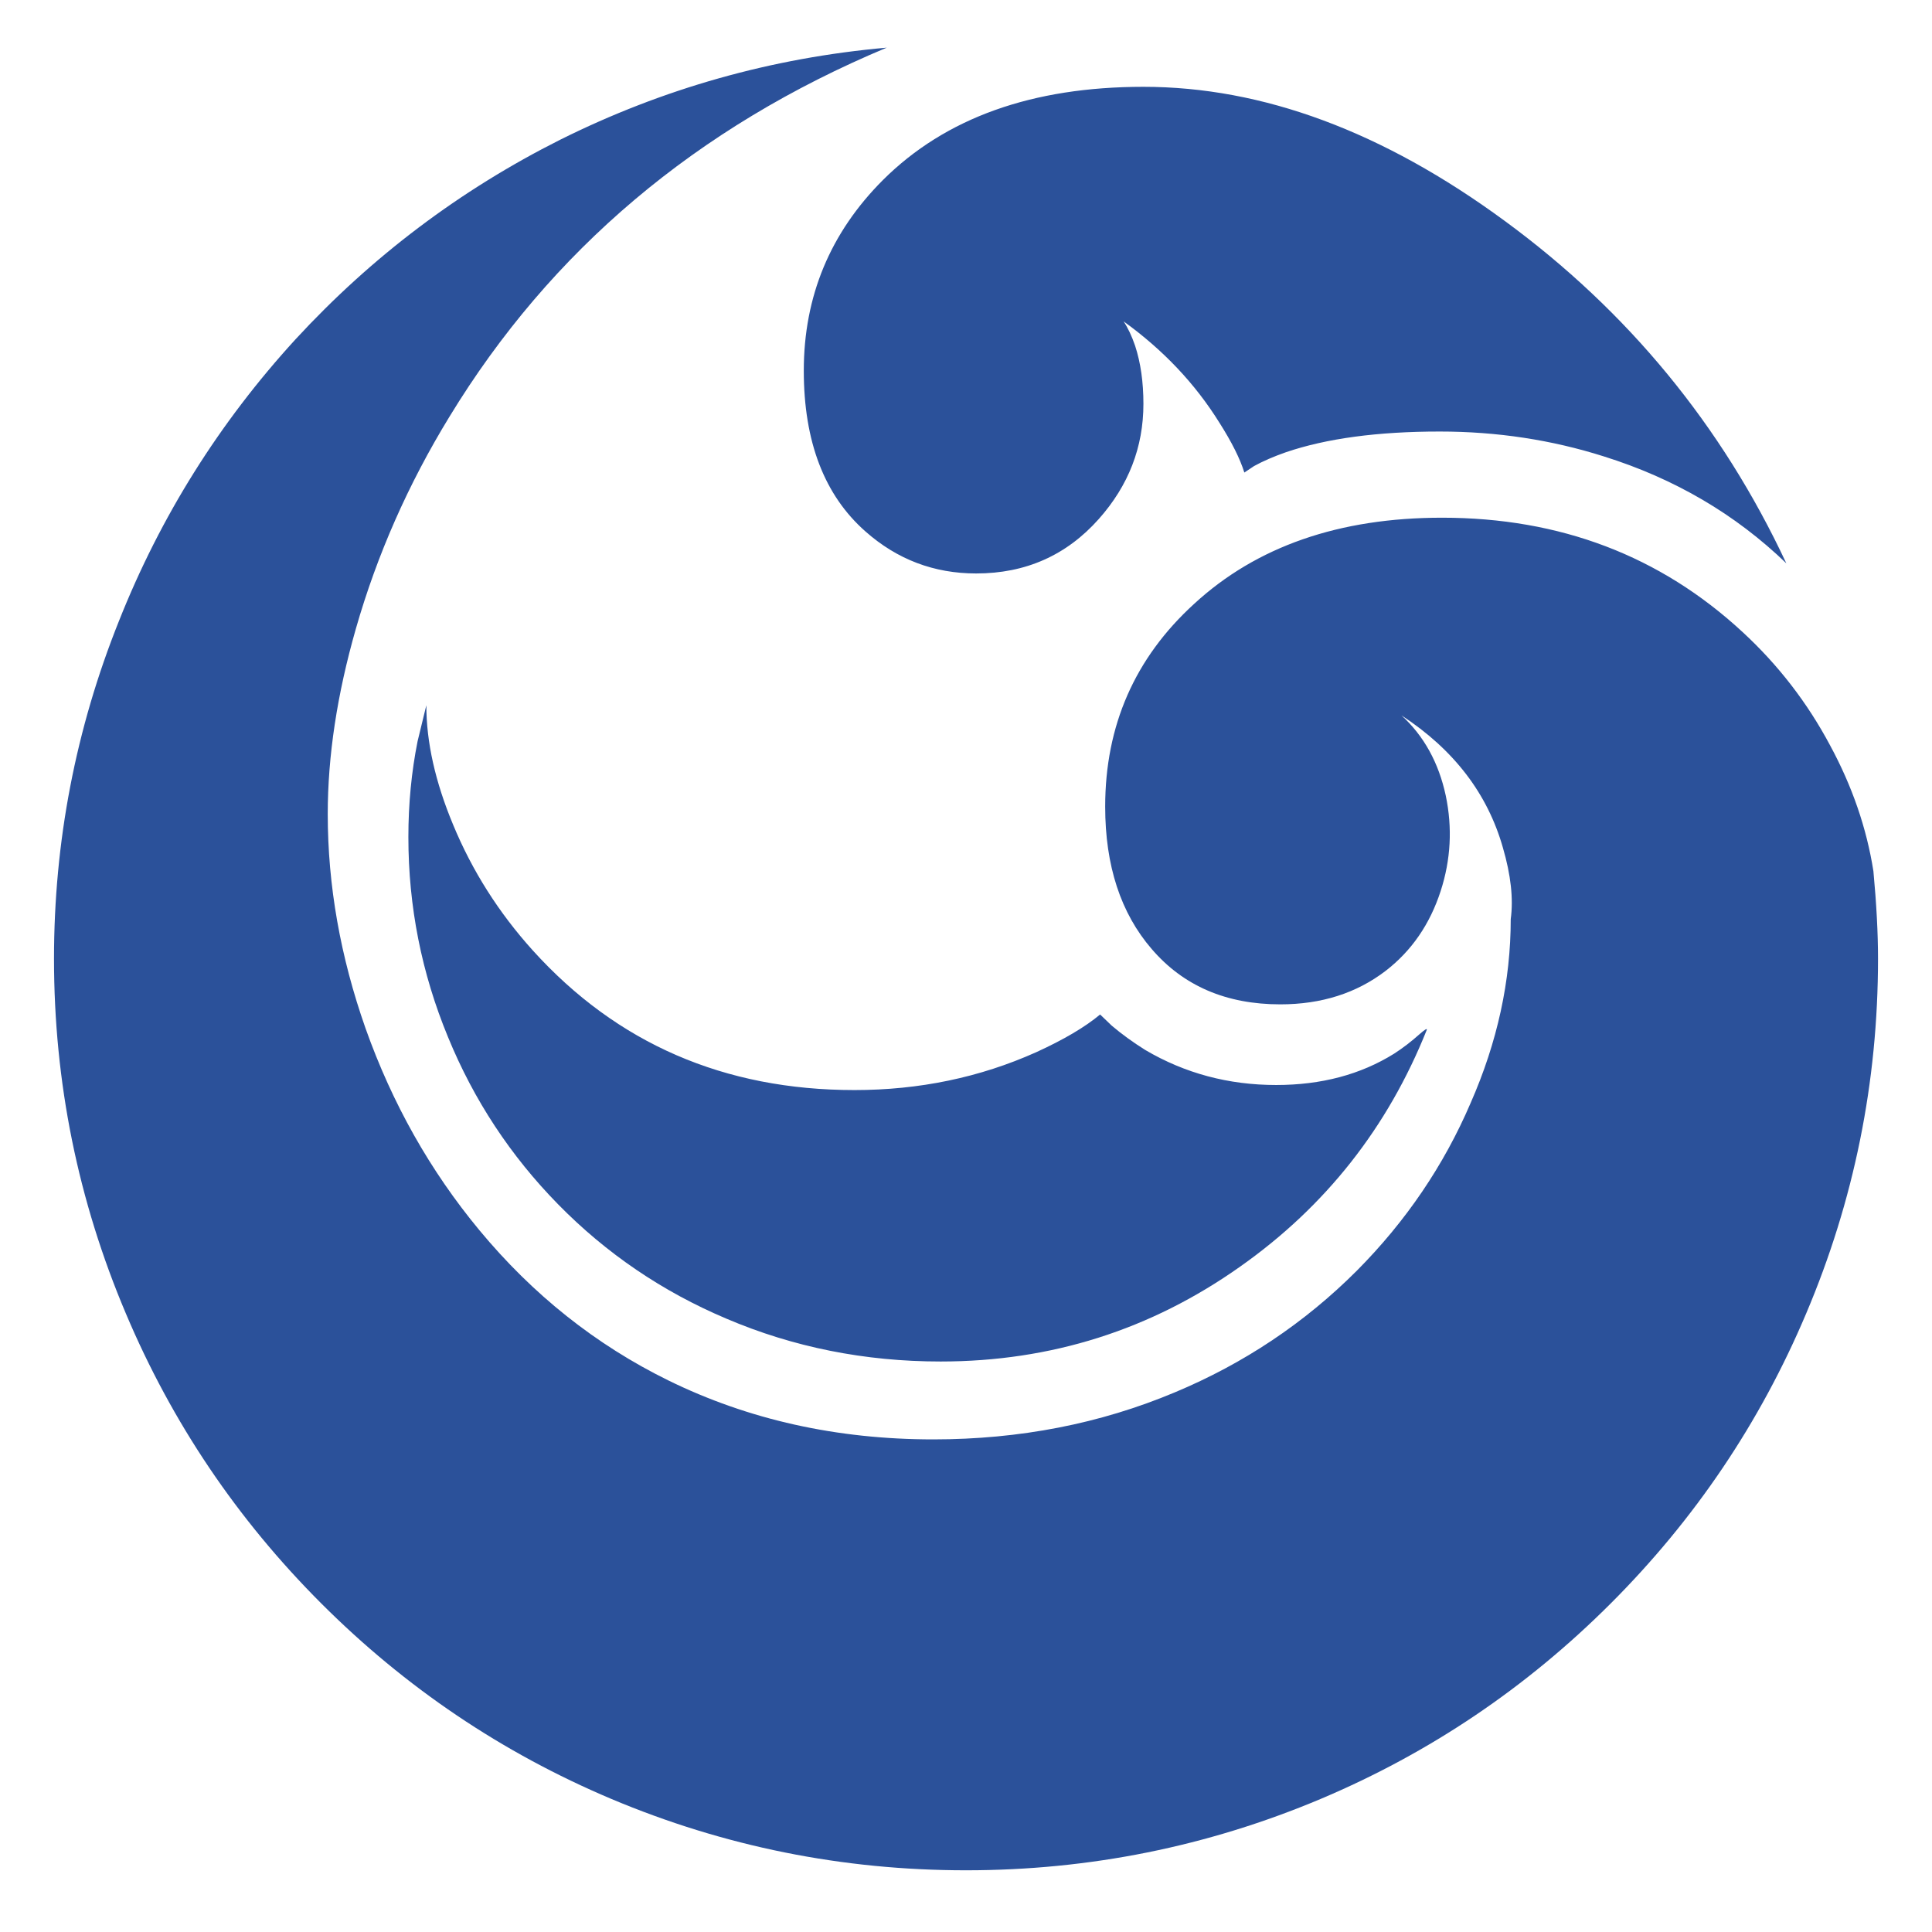 <?xml version="1.0" encoding="utf-8"?>
<!-- Generator: Adobe Illustrator 16.0.0, SVG Export Plug-In . SVG Version: 6.00 Build 0)  -->
<!DOCTYPE svg PUBLIC "-//W3C//DTD SVG 1.1//EN" "http://www.w3.org/Graphics/SVG/1.1/DTD/svg11.dtd">
<svg version="1.1" id="Layer_1" xmlns="http://www.w3.org/2000/svg" xmlns:xlink="http://www.w3.org/1999/xlink" x="0px" y="0px"
	 width="300px" height="300px" viewBox="0 0 300 300" enable-background="new 0 0 300 300" xml:space="preserve">
<path fill-rule="evenodd" clip-rule="evenodd" fill="#2B519A" d="M170.825,157.53l1.788,1.718c1.574,1.336,3.315,2.6,5.224,3.793
	c6.153,3.626,12.93,5.438,20.323,5.438c7.013,0,13.118-1.623,18.318-4.866c1.337-0.858,2.671-1.885,4.008-3.077
	c0.763-0.667,1.12-0.883,1.073-0.644c-6.058,15.17-15.718,27.432-28.981,36.781c-13.882,9.827-29.388,14.741-46.514,14.741
	c-11.783,0-22.875-2.218-33.275-6.655c-9.923-4.197-18.629-10.113-26.119-17.746c-7.394-7.538-13.095-16.196-17.103-25.977
	c-4.103-9.924-6.154-20.274-6.154-31.057c0-5.152,0.478-10.113,1.431-14.884l1.359-5.582c0,5.725,1.384,11.902,4.151,18.534
	c2.958,7.156,7.084,13.667,12.38,19.536c13.071,14.455,29.721,21.682,49.948,21.682c10.066,0,19.463-1.956,28.195-5.867
	C165.171,161.442,168.486,159.486,170.825,157.53z M223.563,67.008c-9.637,0-17.604,1.073-23.901,3.22
	c-1.907,0.668-3.554,1.383-4.938,2.146l-1.503,1.002c-0.666-2.146-1.955-4.722-3.864-7.728c-3.768-6.059-8.729-11.307-14.884-15.743
	c0.667,1,1.266,2.266,1.789,3.792c0.858,2.625,1.287,5.63,1.287,9.016c0,6.727-2.313,12.691-6.94,17.89
	c-5.009,5.629-11.354,8.444-19.034,8.444c-6.537,0-12.261-2.17-17.174-6.511c-6.393-5.63-9.589-13.954-9.589-24.975
	c0-11.545,4.103-21.42,12.309-29.626c9.685-9.637,23.161-14.455,40.43-14.455c18.511,0,37.211,6.941,56.104,20.824
	c19.129,14.025,33.704,31.749,43.723,53.169c-7.919-7.634-17.364-13.167-28.338-16.603
	C240.928,68.296,232.438,67.008,223.563,67.008z M18.475,96.419c6.44-16.221,15.576-30.794,27.407-43.724
	c11.831-12.832,25.523-23.161,41.075-30.984c15.982-7.967,32.894-12.738,50.736-14.312c-29.53,12.355-52.167,31.462-67.91,57.319
	c-6.392,10.447-11.234,21.42-14.526,32.917c-2.91,10.161-4.365,19.75-4.365,28.766c0,11.068,1.956,22.16,5.868,33.276
	c4.15,11.688,10.042,22.135,17.675,31.343c8.301,10.019,18.081,17.795,29.339,23.328c12.452,6.106,26.167,9.16,41.147,9.16
	c13.404,0,25.905-2.434,37.497-7.3c10.733-4.483,20.156-10.781,28.266-18.891c7.634-7.682,13.525-16.363,17.675-26.048
	c4.151-9.446,6.227-18.964,6.227-28.552c0.429-3.149,0.023-6.846-1.218-11.092c-2.384-8.396-7.632-15.243-15.743-20.537
	c3.483,3.196,5.772,7.346,6.871,12.45c1.049,5.009,0.787,9.947-0.788,14.813c-1.669,5.152-4.508,9.279-8.515,12.379
	c-4.532,3.483-9.996,5.225-16.387,5.225c-8.396,0-15.052-2.863-19.966-8.588c-4.819-5.582-7.228-12.952-7.228-22.112
	c0-12.594,4.603-23.089,13.811-31.486c9.686-8.921,22.519-13.381,38.499-13.381c18.319,0,33.871,5.915,46.656,17.746
	c5.535,5.106,10.066,10.973,13.597,17.605c3.436,6.344,5.677,12.857,6.727,19.535c0.477,5.104,0.716,9.637,0.716,13.597
	c0,19.179-3.721,37.545-11.163,55.101c-7.156,16.936-17.27,31.94-30.342,45.011c-13.071,13.071-28.074,23.186-45.011,30.342
	c-17.555,7.395-35.922,11.092-55.101,11.092c-19.177,0-37.544-3.697-55.1-11.092c-16.936-7.156-31.94-17.271-45.011-30.342
	c-13.071-13.07-23.185-28.075-30.341-45.011c-7.442-17.556-11.164-35.922-11.164-55.101C8.384,130.695,11.748,113.212,18.475,96.419
	z"/>
</svg>
